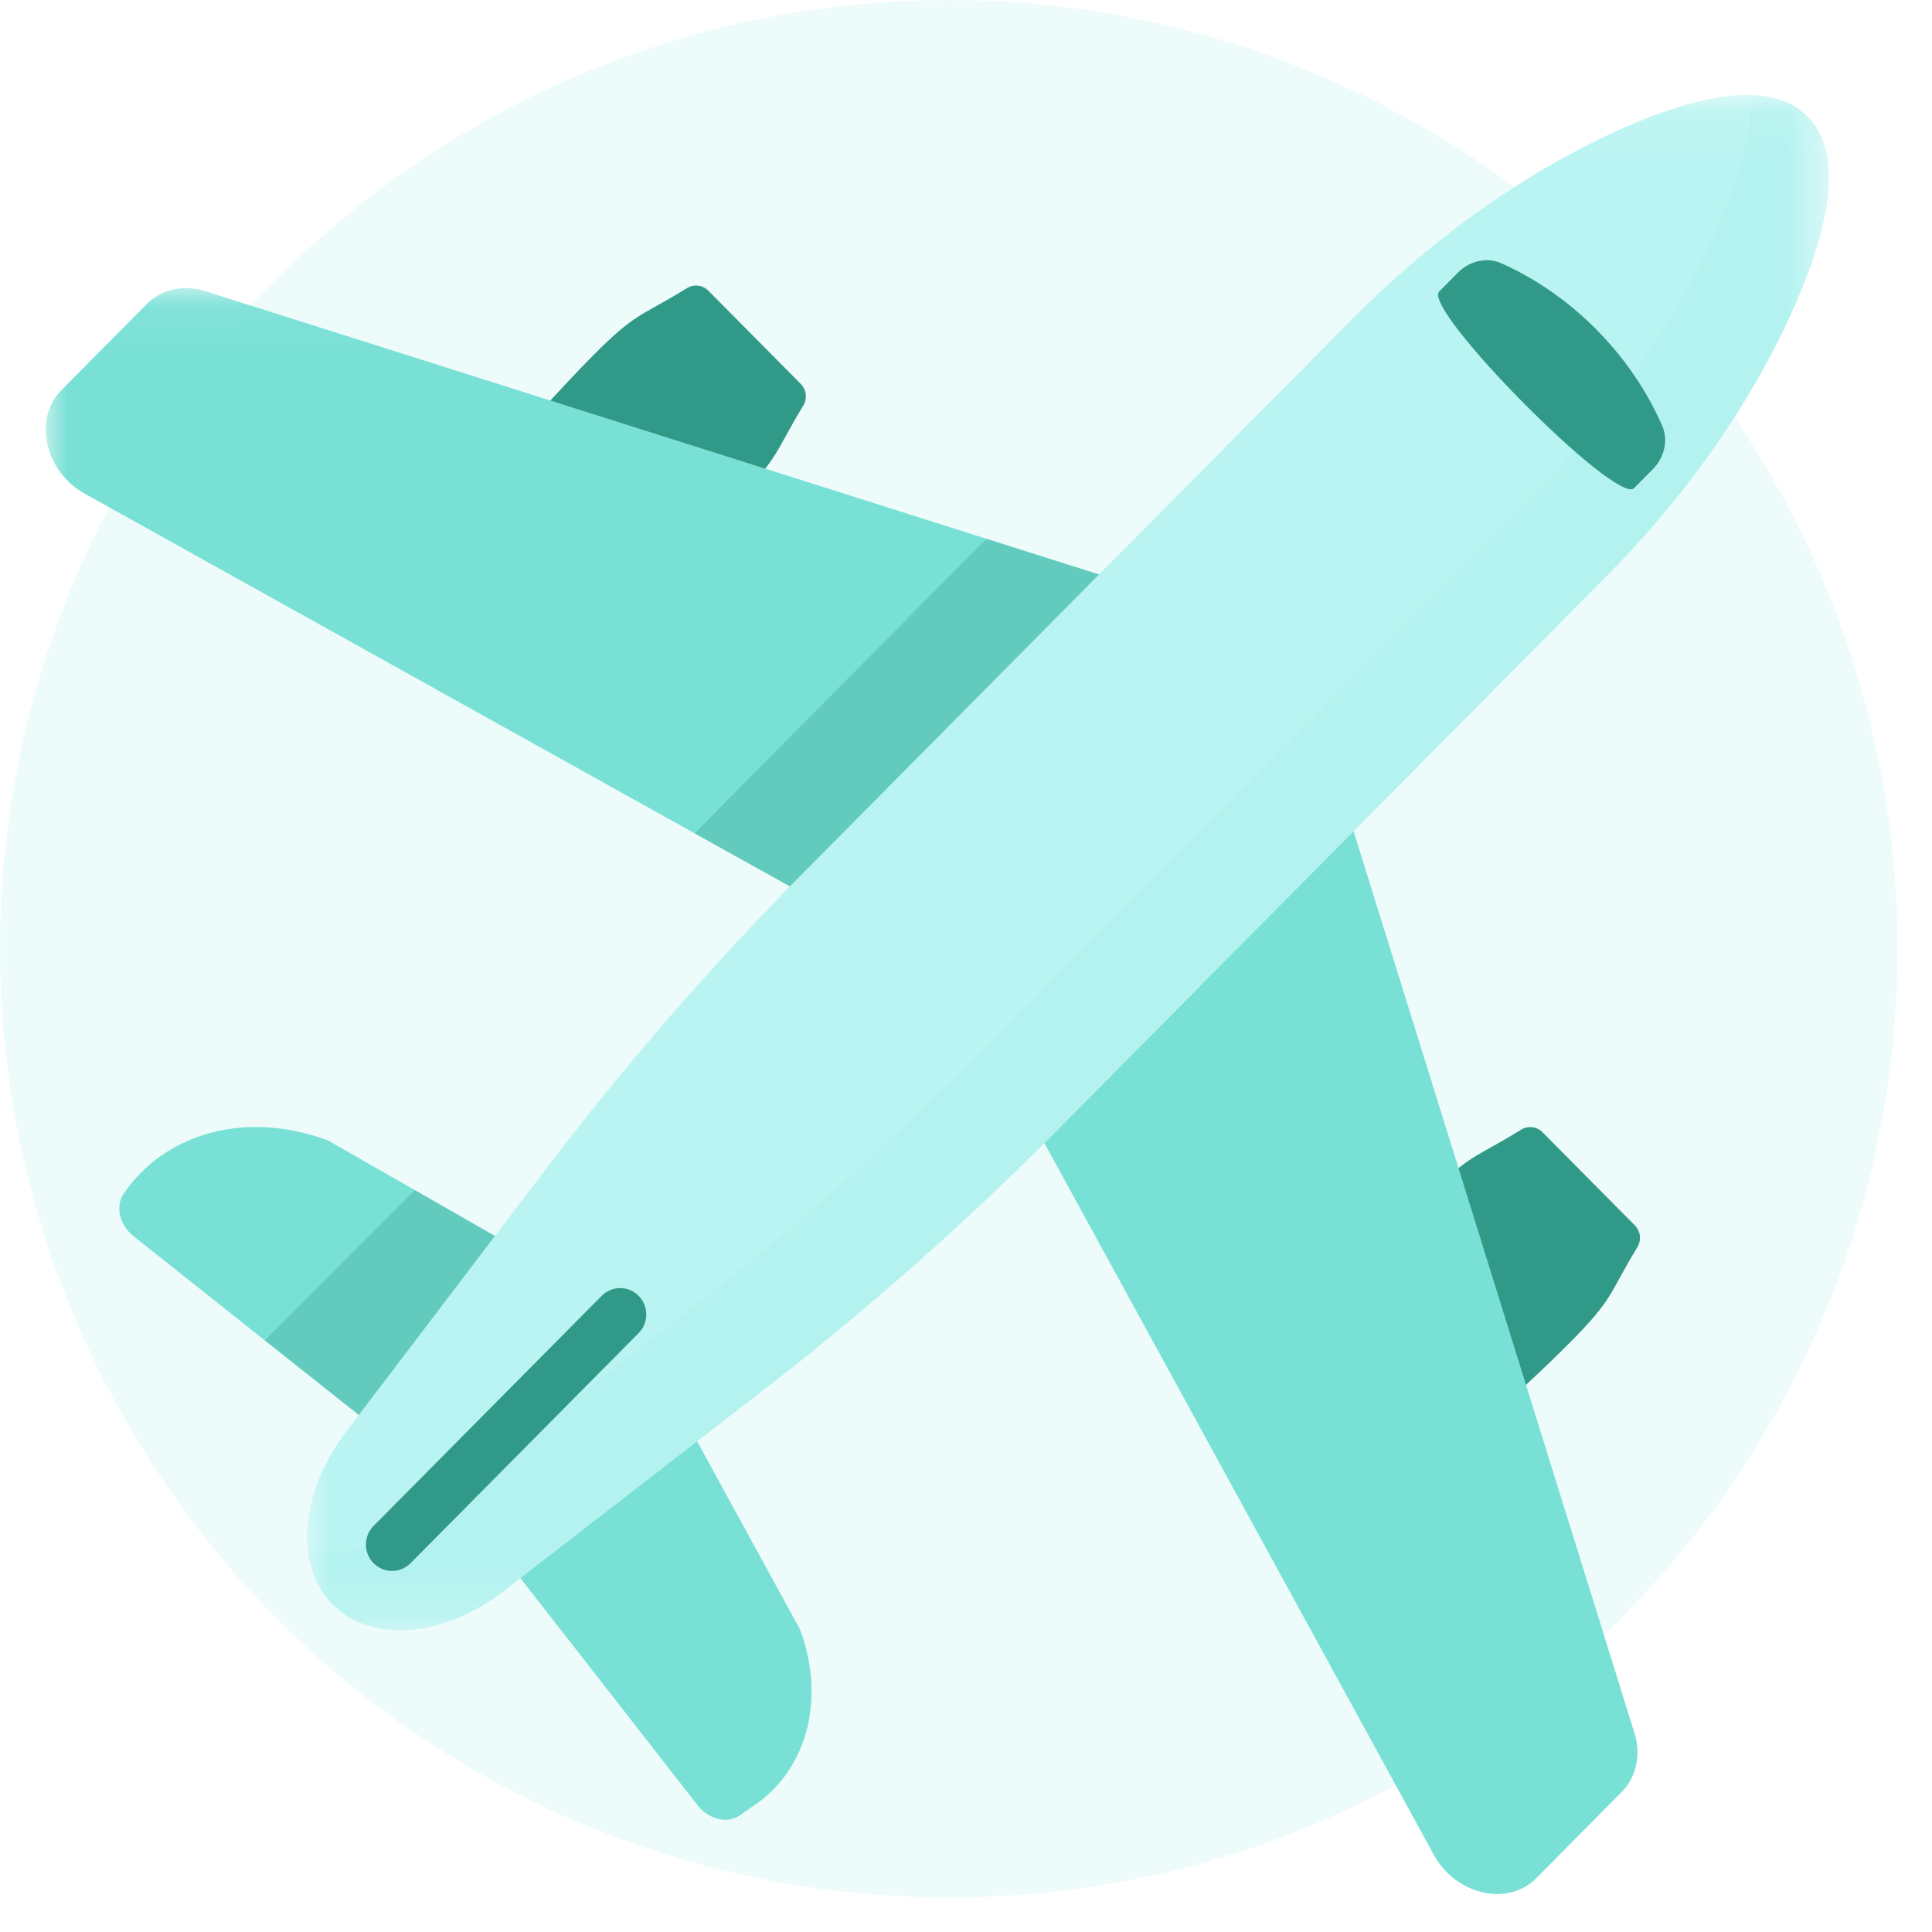<?xml version="1.0" encoding="UTF-8"?>
<svg width="45px" height="45px" viewBox="0 0 45 45" version="1.1" xmlns="http://www.w3.org/2000/svg" xmlns:xlink="http://www.w3.org/1999/xlink">
    <!-- Generator: sketchtool 54.1 (76490) - https://sketchapp.com -->
    <title>89CF1D70-9806-4C89-9196-07C8AE484623</title>
    <desc>Created with sketchtool.</desc>
    <defs>
        <polygon id="path-1" points="0 0.08 27.241 0.08 27.241 15.291 0 15.291"></polygon>
        <polygon id="path-3" points="0.003 0.082 35.45 0.082 35.45 35.843 0.003 35.843"></polygon>
        <polygon id="path-5" points="0.028 0.002 35.45 0.002 35.45 35.761 0.028 35.761"></polygon>
    </defs>
    <g id="Dashboard-New" stroke="none" stroke-width="1" fill="none" fill-rule="evenodd">
        <g id="00-notes" transform="translate(-506, -511)">
            <g id="design" transform="translate(255, -586)">
                <g id="actions" transform="translate(221, 1027)">
                    <g id="action1" transform="translate(0, 55)">
                        <g id="content" transform="translate(5, 15)">
                            <g id="icon" transform="translate(25, 0)">
                                <circle id="Oval" fill="#BAF4F2" opacity="0.25" cx="22.098" cy="22.098" r="22.098"></circle>
                                <g id="Group-28" transform="translate(1.065, 2.13)">
                                    <path d="M8.234,31.575 L2.061,26.676 C1.723,26.42 1.613,25.968 1.815,25.673 C2.805,24.227 4.711,23.733 6.584,24.438 L12.167,27.633 L8.234,31.575 Z" id="Fill-1" fill="#79E0D6"></path>
                                    <path d="M10.305,33.665 L15.174,39.906 C15.427,40.246 15.875,40.357 16.168,40.153 L16.536,39.897 C17.748,39.053 18.162,37.426 17.572,35.828 L14.226,29.71 L10.305,33.665 Z" id="Fill-3" fill="#79E0D6"></path>
                                    <polygon id="Fill-5" fill="#319988" opacity="0.3" points="8.594 25.588 5.101 29.089 8.234 31.575 12.167 27.633"></polygon>
                                    <path d="M9.906,12.389 L9.906,12.389 C9.131,11.607 9.07,10.361 9.762,9.503 C10.753,8.277 11.994,6.911 12.739,6.16 C13.757,5.132 13.846,5.255 14.934,4.582 C15.095,4.483 15.301,4.507 15.434,4.641 L17.586,6.812 C17.719,6.946 17.743,7.155 17.645,7.316 C16.978,8.414 17.099,8.504 16.081,9.532 C15.336,10.283 13.983,11.535 12.767,12.534 C11.917,13.233 10.681,13.171 9.906,12.389" id="Fill-7" fill="#319988"></path>
                                    <path d="M29.335,31.99 L29.335,31.99 C28.56,31.208 28.499,29.962 29.191,29.105 C30.182,27.878 31.423,26.512 32.167,25.761 C33.186,24.734 33.275,24.856 34.363,24.183 C34.523,24.084 34.73,24.108 34.863,24.242 L37.015,26.413 C37.148,26.548 37.172,26.756 37.073,26.918 C36.406,28.016 36.528,28.105 35.51,29.133 C34.765,29.884 33.411,31.136 32.196,32.136 C31.346,32.835 30.11,32.773 29.335,31.99" id="Fill-9" fill="#319988"></path>
                                    <g id="Group-13" transform="translate(0, 4.501)">
                                        <mask id="mask-2" fill="white">
                                            <use xlink:href="#path-1"></use>
                                        </mask>
                                        <g id="Clip-12"></g>
                                        <path d="M19.625,15.291 L27.241,7.607 L3.648,0.129 C3.162,0.004 2.679,0.123 2.358,0.447 L0.364,2.458 C-0.303,3.132 -0.017,4.366 0.926,4.877 L19.625,15.291 Z" id="Fill-11" fill="#79E0D6" mask="url(#mask-2)"></path>
                                    </g>
                                    <polygon id="Fill-14" fill="#319988" opacity="0.3" points="21.91 10.419 15.111 17.279 19.625 19.793 27.241 12.109"></polygon>
                                    <path d="M21.997,22.185 L29.613,14.502 L37.026,38.305 C37.15,38.795 37.032,39.282 36.71,39.606 L34.717,41.617 C34.049,42.291 32.826,42.002 32.32,41.051 L21.997,22.185 Z" id="Fill-16" fill="#79E0D6"></path>
                                    <g id="Group-20" transform="translate(6.084, 0)">
                                        <mask id="mask-4" fill="white">
                                            <use xlink:href="#path-3"></use>
                                        </mask>
                                        <g id="Clip-19"></g>
                                        <path d="M30.288,11.271 L17.493,24.18 C15.346,26.346 13.064,28.366 10.674,30.216 L4.586,34.927 C3.177,36.018 1.501,36.15 0.6,35.241 C-0.301,34.332 -0.17,32.641 0.911,31.219 L5.581,25.078 C7.414,22.667 9.417,20.364 11.564,18.198 L24.359,5.289 C26.108,3.525 28.117,2.054 30.239,1.045 C32.067,0.176 34.009,-0.369 34.953,0.583 C35.896,1.535 35.357,3.495 34.495,5.339 C33.495,7.48 32.037,9.507 30.288,11.271" id="Fill-18" fill="#BAF4F2" mask="url(#mask-4)"></path>
                                    </g>
                                    <g id="Group-23" transform="translate(6.084, 0.082)">
                                        <mask id="mask-6" fill="white">
                                            <use xlink:href="#path-5"></use>
                                        </mask>
                                        <g id="Clip-22"></g>
                                        <path d="M34.953,0.501 C34.621,0.166 34.165,0.017 33.633,0.002 C33.672,0.993 33.246,2.251 32.681,3.458 C31.681,5.599 30.223,7.626 28.474,9.391 L15.679,22.299 C13.532,24.465 11.25,26.486 8.86,28.335 L2.772,33.047 C1.876,33.74 0.872,34.046 0.028,33.942 C0.091,34.415 0.28,34.837 0.6,35.159 C1.501,36.068 3.177,35.936 4.586,34.845 L10.674,30.134 C13.064,28.284 15.346,26.264 17.493,24.098 L30.288,11.19 C32.037,9.425 33.495,7.398 34.495,5.257 C35.357,3.413 35.896,1.453 34.953,0.501" id="Fill-21" fill="#79E0D6" opacity="0.3" mask="url(#mask-6)"></path>
                                    </g>
                                    <path d="M37.432,8.799 L36.996,9.24 C36.59,9.649 32.051,5.07 32.456,4.661 L32.893,4.22 C33.169,3.942 33.573,3.855 33.902,4.001 C35.542,4.733 36.923,6.127 37.649,7.782 C37.795,8.114 37.708,8.521 37.432,8.799" id="Fill-24" fill="#319988"></path>
                                    <path d="M8.067,34.46 C7.911,34.46 7.755,34.4 7.636,34.28 C7.399,34.041 7.399,33.652 7.636,33.412 L12.95,28.052 C13.187,27.812 13.572,27.812 13.81,28.052 C14.048,28.292 14.048,28.681 13.81,28.92 L8.497,34.28 C8.378,34.4 8.222,34.46 8.067,34.46" id="Fill-26" fill="#319988"></path>
                                </g>
                            </g>
                        </g>
                    </g>
                </g>
            </g>
        </g>
    </g>
</svg>